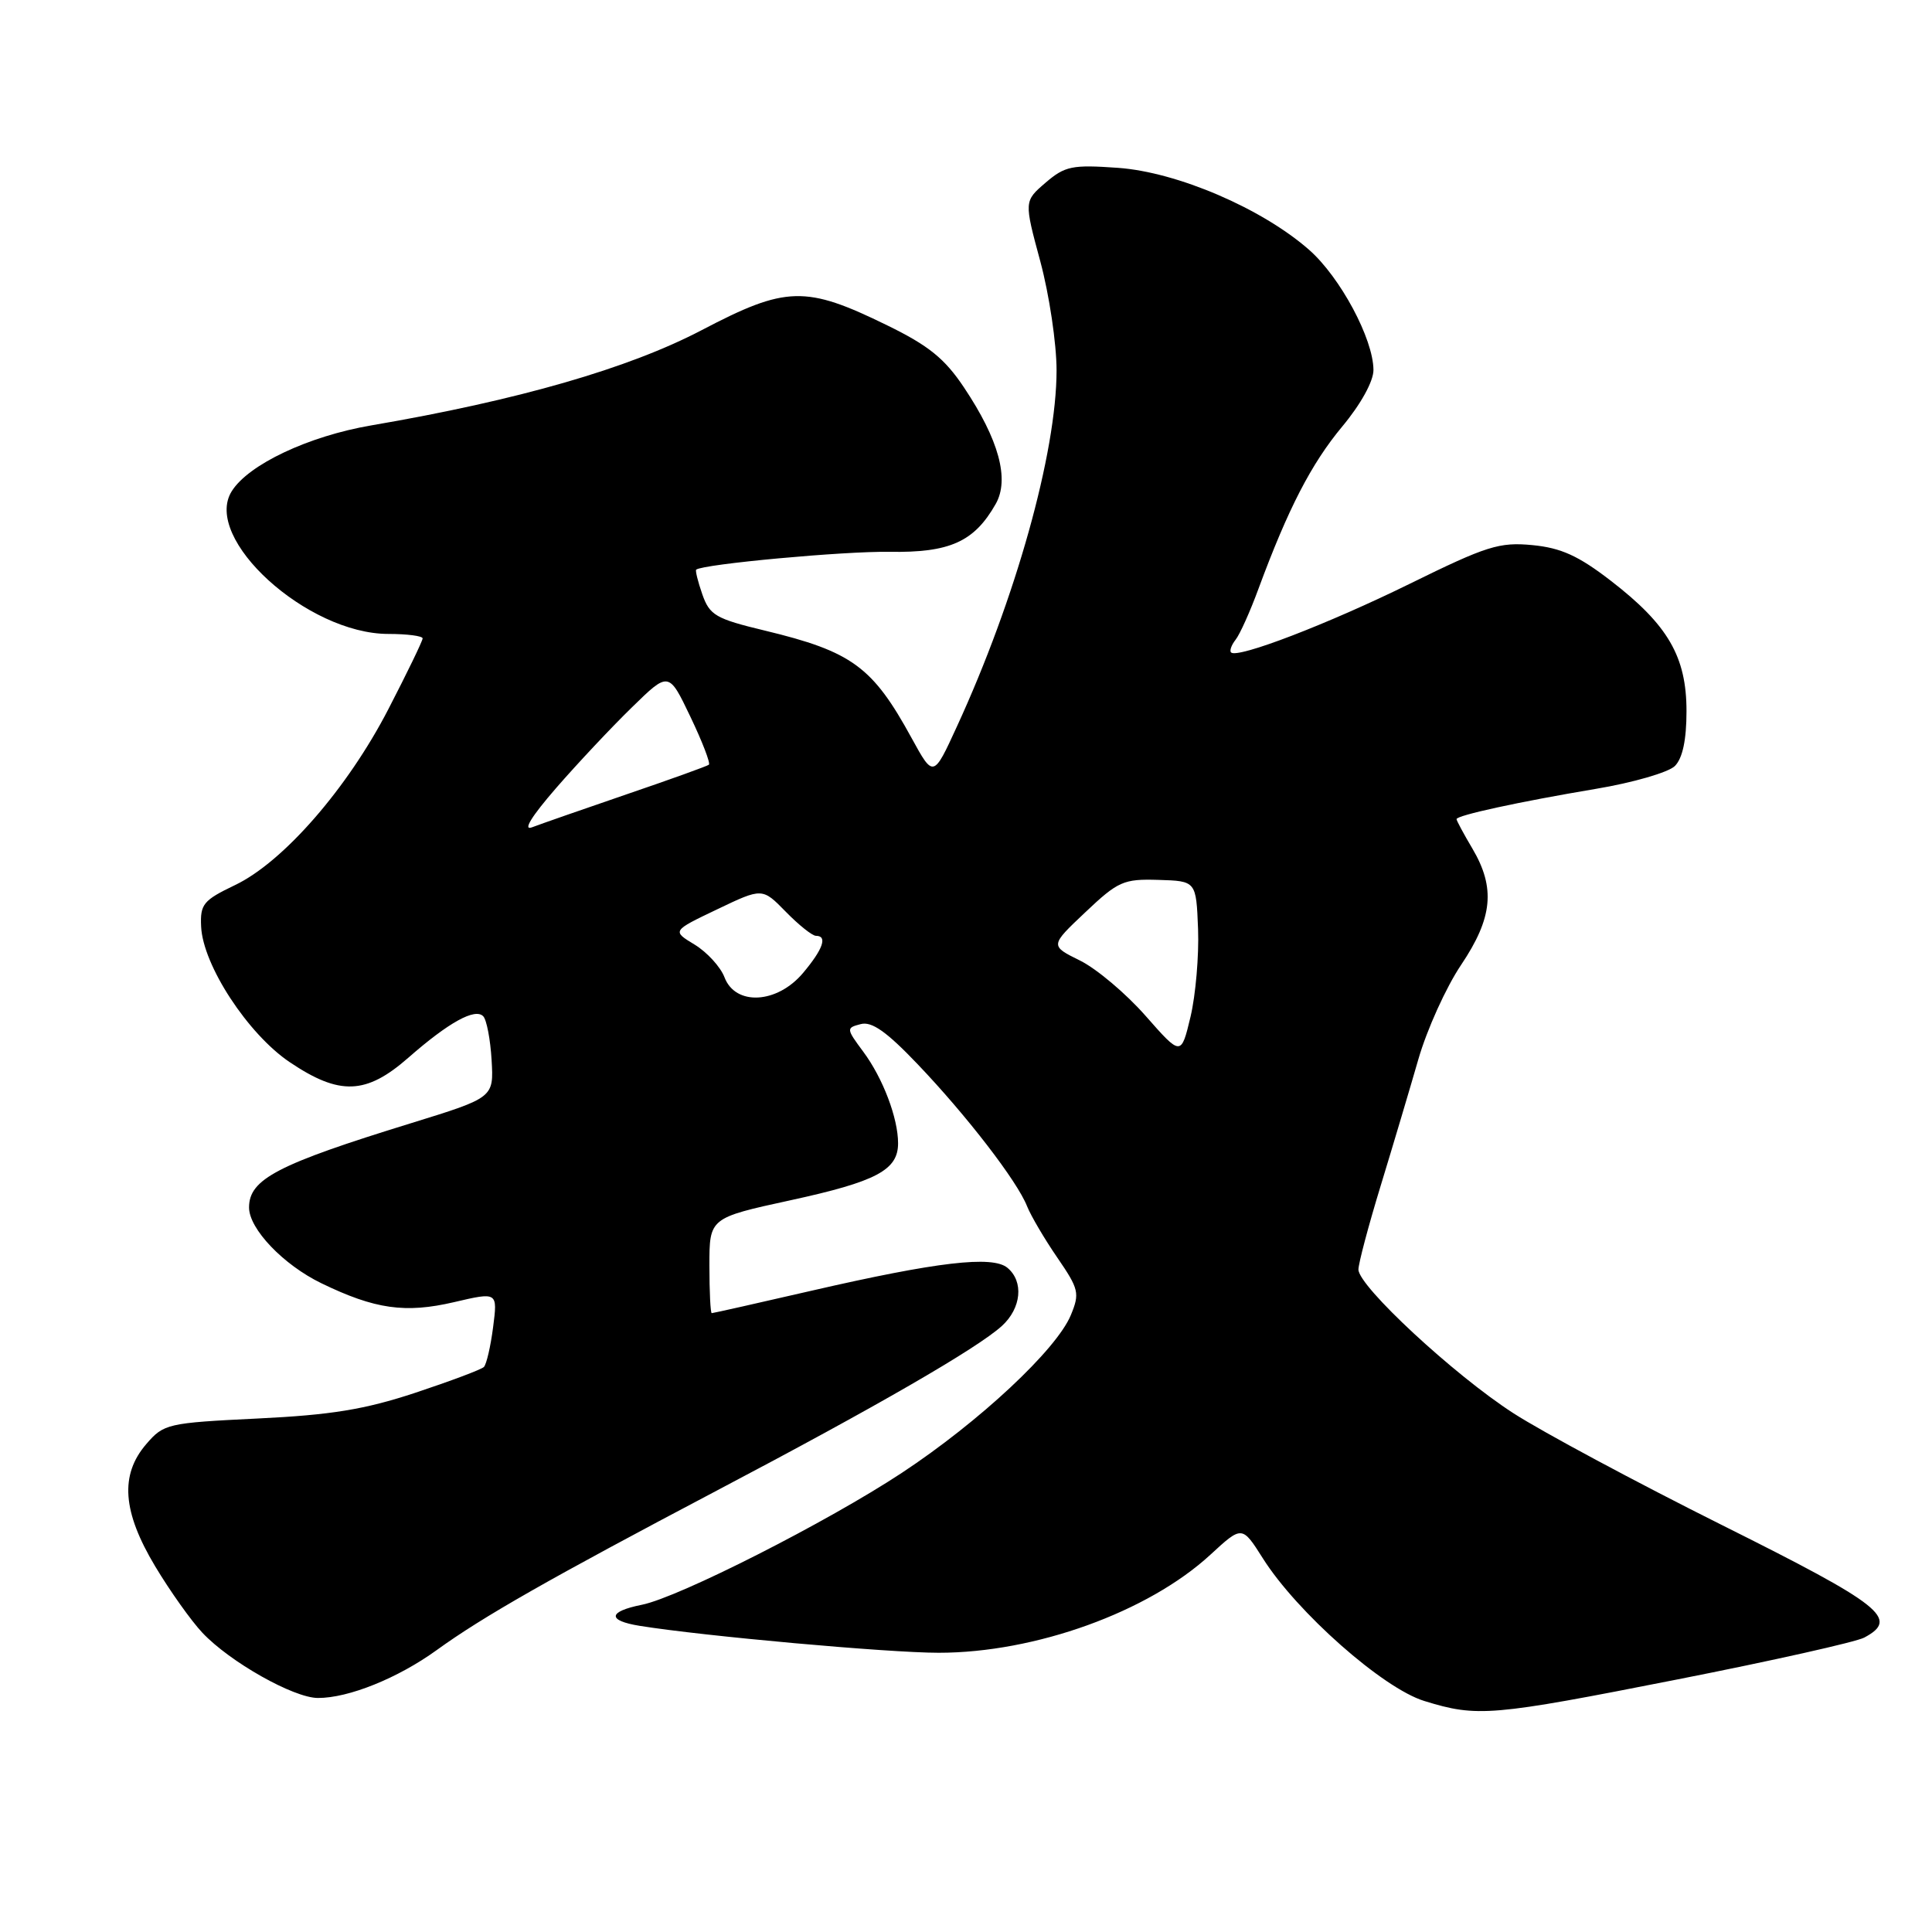 <?xml version="1.0" encoding="UTF-8" standalone="no"?>
<!DOCTYPE svg PUBLIC "-//W3C//DTD SVG 1.1//EN" "http://www.w3.org/Graphics/SVG/1.1/DTD/svg11.dtd" >
<svg xmlns="http://www.w3.org/2000/svg" xmlns:xlink="http://www.w3.org/1999/xlink" version="1.1" viewBox="0 0 256 256">
 <g >
 <path fill="currentColor"
d=" M 222.33 222.52 C 234.82 220.06 245.93 217.57 247.02 216.99 C 251.70 214.49 249.44 212.70 228.25 202.12 C 216.84 196.42 204.36 189.73 200.52 187.25 C 192.66 182.18 180.00 170.43 180.00 168.22 C 180.00 167.42 181.32 162.44 182.94 157.14 C 184.56 151.84 186.81 144.28 187.94 140.36 C 189.07 136.43 191.62 130.80 193.60 127.86 C 197.79 121.62 198.18 117.66 195.10 112.44 C 193.94 110.49 193.00 108.73 193.00 108.54 C 193.00 108.04 201.22 106.25 211.45 104.53 C 216.37 103.71 221.09 102.34 221.93 101.50 C 222.95 100.47 223.47 98.05 223.47 94.23 C 223.47 87.01 221.02 82.80 213.45 76.96 C 209.15 73.64 206.85 72.60 203.05 72.23 C 198.67 71.81 196.99 72.34 186.83 77.34 C 175.97 82.68 163.96 87.30 163.12 86.45 C 162.90 86.23 163.17 85.47 163.72 84.77 C 164.28 84.07 165.65 81.03 166.76 78.00 C 170.68 67.40 173.74 61.46 177.85 56.52 C 180.32 53.56 182.00 50.51 181.99 49.02 C 181.97 44.90 177.59 36.73 173.46 33.10 C 167.22 27.62 155.99 22.80 148.14 22.24 C 142.05 21.81 141.12 22.00 138.54 24.21 C 135.69 26.66 135.69 26.66 137.85 34.65 C 139.03 39.04 140.00 45.53 140.00 49.07 C 140.00 59.97 134.57 79.38 126.79 96.28 C 123.68 103.06 123.68 103.06 120.80 97.81 C 115.62 88.33 112.90 86.34 101.32 83.55 C 94.83 81.99 94.03 81.52 93.06 78.75 C 92.47 77.06 92.11 75.59 92.25 75.48 C 93.22 74.74 111.86 73.02 117.85 73.12 C 125.85 73.25 129.09 71.80 131.94 66.77 C 133.79 63.51 132.36 58.26 127.74 51.35 C 125.18 47.51 123.05 45.79 117.56 43.11 C 106.74 37.81 104.17 37.88 92.97 43.75 C 83.28 48.82 68.69 53.03 49.18 56.37 C 40.88 57.79 32.91 61.55 30.70 65.10 C 26.80 71.35 40.69 84.00 51.47 84.00 C 53.96 84.00 56.00 84.27 56.00 84.59 C 56.00 84.92 53.96 89.13 51.47 93.95 C 46.04 104.47 37.54 114.22 31.14 117.28 C 26.94 119.29 26.51 119.81 26.65 122.77 C 26.88 127.89 32.85 137.02 38.40 140.75 C 45.00 145.19 48.51 145.06 54.11 140.15 C 59.46 135.46 62.95 133.54 64.03 134.66 C 64.48 135.12 64.98 137.74 65.14 140.47 C 65.43 145.44 65.43 145.44 54.46 148.83 C 36.75 154.29 33.00 156.24 33.00 160.00 C 33.00 162.84 37.55 167.60 42.59 170.04 C 49.68 173.48 53.70 174.05 60.17 172.54 C 65.94 171.19 65.94 171.19 65.34 175.85 C 65.01 178.41 64.46 180.78 64.12 181.13 C 63.78 181.47 59.67 183.01 55.00 184.56 C 48.31 186.77 43.86 187.49 34.14 187.96 C 22.20 188.54 21.69 188.66 19.39 191.34 C 15.86 195.43 16.22 200.31 20.57 207.56 C 22.53 210.83 25.34 214.78 26.82 216.35 C 30.45 220.21 38.90 224.98 42.12 224.99 C 46.17 225.01 52.73 222.36 57.86 218.65 C 64.03 214.19 72.78 209.21 95.00 197.50 C 116.13 186.38 129.49 178.66 132.75 175.70 C 135.34 173.34 135.68 169.81 133.49 167.99 C 131.51 166.34 124.17 167.20 107.56 171.02 C 100.45 172.66 94.48 174.00 94.31 174.00 C 94.14 174.00 94.00 171.16 94.00 167.69 C 94.00 161.38 94.00 161.38 104.75 159.04 C 116.14 156.56 119.00 155.04 119.00 151.49 C 119.00 148.16 116.99 142.86 114.39 139.36 C 112.12 136.30 112.11 136.20 114.05 135.70 C 115.51 135.31 117.47 136.69 121.59 141.01 C 128.10 147.83 134.80 156.53 136.09 159.83 C 136.60 161.10 138.40 164.17 140.10 166.64 C 142.96 170.81 143.09 171.36 141.89 174.26 C 140.00 178.83 129.79 188.37 119.50 195.16 C 109.65 201.66 89.95 211.66 85.05 212.64 C 80.56 213.54 80.43 214.73 84.75 215.43 C 93.26 216.80 117.71 219.00 124.38 219.00 C 137.18 219.00 152.14 213.60 160.38 206.01 C 164.58 202.14 164.58 202.14 167.33 206.48 C 171.85 213.64 183.25 223.71 188.73 225.39 C 195.77 227.56 197.54 227.41 222.33 222.52 Z  M 151.80 134.61 C 149.22 131.67 145.31 128.37 143.11 127.28 C 139.12 125.31 139.12 125.31 143.81 120.88 C 148.15 116.77 148.87 116.45 153.50 116.59 C 158.50 116.74 158.50 116.74 158.75 123.12 C 158.88 126.63 158.43 131.85 157.75 134.73 C 156.50 139.95 156.50 139.95 151.80 134.61 Z  M 96.00 129.50 C 95.48 128.13 93.70 126.18 92.05 125.17 C 89.04 123.35 89.04 123.35 95.03 120.49 C 101.01 117.63 101.01 117.63 104.12 120.81 C 105.84 122.57 107.63 124.00 108.12 124.00 C 109.68 124.00 109.06 125.77 106.41 128.92 C 102.97 133.01 97.45 133.31 96.00 129.50 Z  M 73.67 104.44 C 76.51 101.17 81.04 96.35 83.73 93.73 C 88.61 88.96 88.61 88.96 91.48 94.97 C 93.06 98.27 94.16 101.13 93.93 101.33 C 93.69 101.52 88.78 103.29 83.00 105.26 C 77.22 107.24 71.60 109.20 70.50 109.62 C 69.24 110.10 70.41 108.20 73.67 104.44 Z "/>
</g>
</svg>
